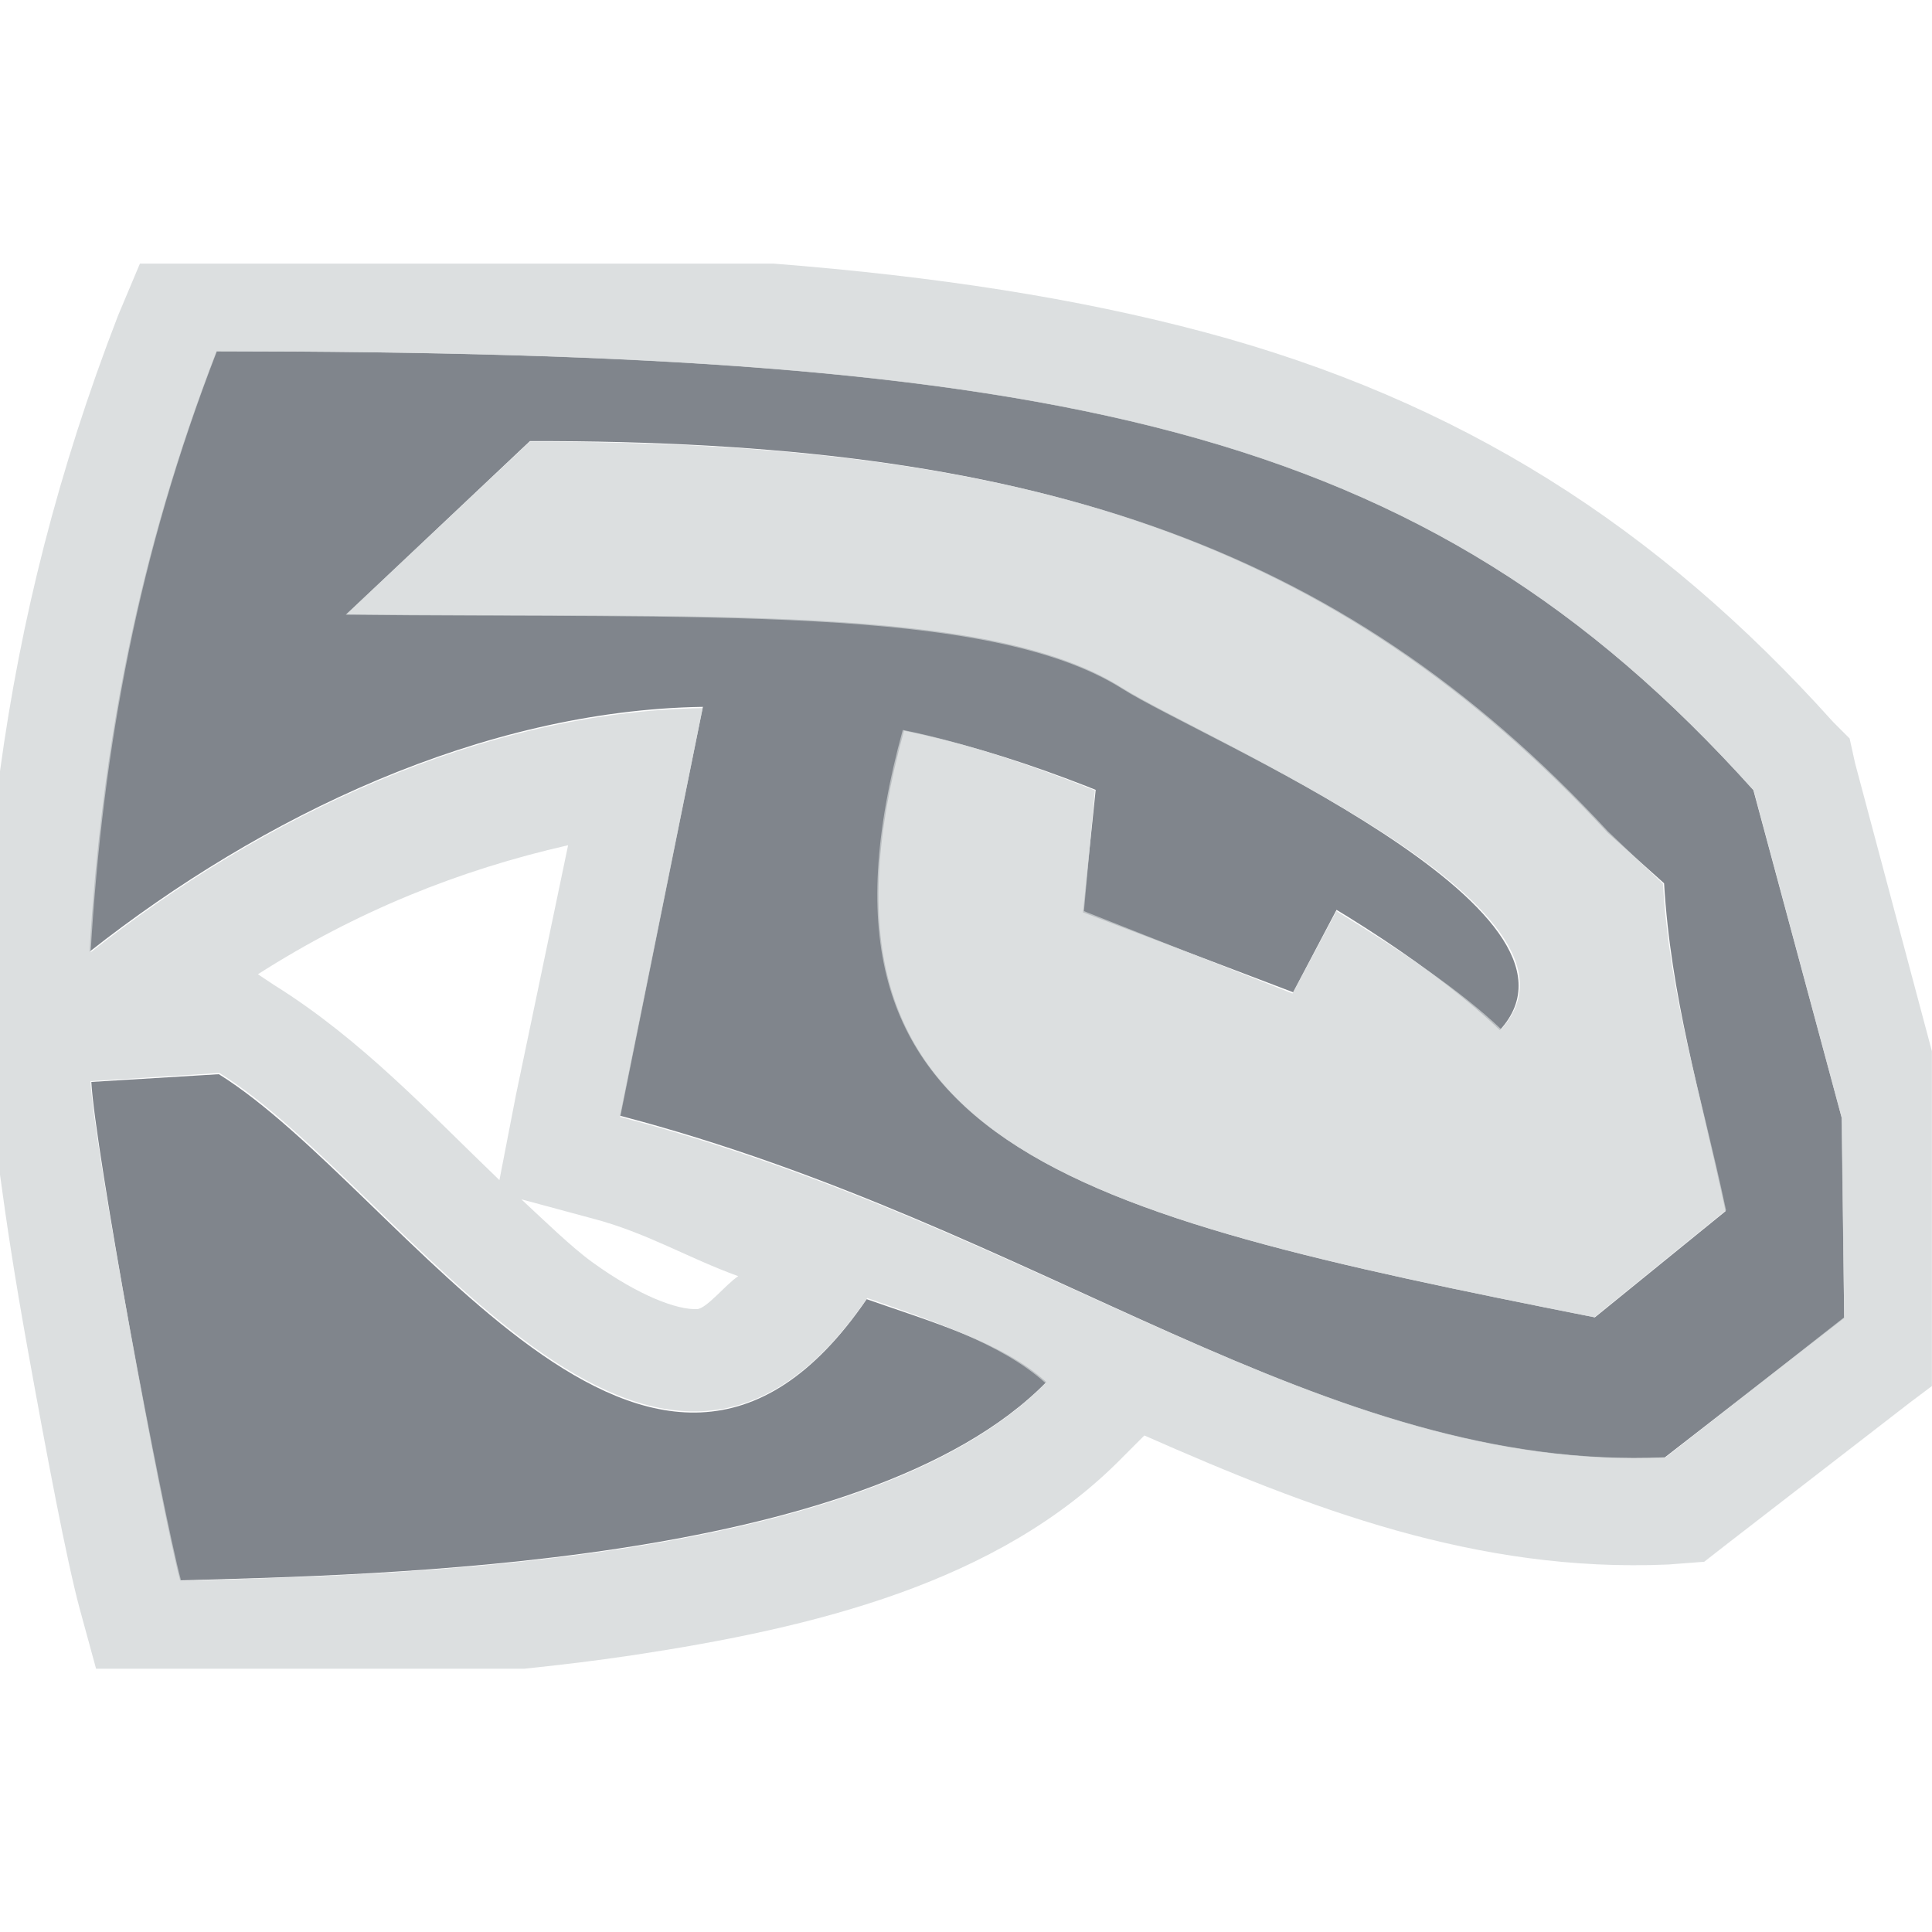 <?xml version="1.0" encoding="UTF-8" standalone="no"?>
<!-- Created with Inkscape (http://www.inkscape.org/) -->

<svg
   xmlns:dc="http://purl.org/dc/elements/1.1/"
   xmlns:cc="http://creativecommons.org/ns#"
   xmlns:rdf="http://www.w3.org/1999/02/22-rdf-syntax-ns#"
   xmlns:svg="http://www.w3.org/2000/svg"
   xmlns="http://www.w3.org/2000/svg"
   xmlns:sodipodi="http://sodipodi.sourceforge.net/DTD/sodipodi-0.dtd"
   xmlns:inkscape="http://www.inkscape.org/namespaces/inkscape"
   width="22"
   height="22"
   id="svg13094"
   version="1.1"
   inkscape:version="0.48.3.1 r9886"
   sodipodi:docname="komodo-ide.svg">
  <sodipodi:namedview
     id="base"
     pagecolor="#ffffff"
     bordercolor="#666666"
     borderopacity="1.0"
     inkscape:pageopacity="0.0"
     inkscape:pageshadow="2"
     inkscape:zoom="22.627417"
     inkscape:cx="9.5033285"
     inkscape:cy="13.266262"
     inkscape:document-units="px"
     inkscape:current-layer="layer1"
     showgrid="true"
     inkscape:snap-bbox="true"
     inkscape:bbox-paths="true"
     inkscape:bbox-nodes="true"
     inkscape:snap-bbox-edge-midpoints="true"
     inkscape:snap-bbox-midpoints="true"
     inkscape:object-paths="true"
     inkscape:snap-intersection-paths="true"
     inkscape:object-nodes="true"
     inkscape:snap-smooth-nodes="true"
     inkscape:snap-midpoints="true"
     inkscape:snap-object-midpoints="true"
     inkscape:snap-center="true"
     showguides="false"
     inkscape:guide-bbox="true"
     inkscape:window-width="1920"
     inkscape:window-height="1023"
     inkscape:window-x="-10"
     inkscape:window-y="35"
     inkscape:window-maximized="1"
     inkscape:snap-global="true"
     fit-margin-top="0"
     fit-margin-left="0"
     fit-margin-right="0"
     fit-margin-bottom="0"
     showborder="true"
     inkscape:showpageshadow="false">
    <sodipodi:guide
       orientation="0,1"
       position="-20,933.613"
       id="guide4700" />
    <sodipodi:guide
       orientation="0,1"
       position="581.719,331.894"
       id="guide4702" />
    <sodipodi:guide
       orientation="1,0"
       position="581.719,492.704"
       id="guide4706" />
    <sodipodi:guide
       orientation="1,0"
       position="60,933.613"
       id="guide4708" />
    <sodipodi:guide
       orientation="0,1"
       position="-20,853.613"
       id="guide4710" />
    <sodipodi:guide
       orientation="0,1"
       position="541.719,411.894"
       id="guide4712" />
    <sodipodi:guide
       orientation="1,0"
       position="501.719,411.894"
       id="guide4714" />
    <inkscape:grid
       type="xygrid"
       id="grid3216"
       empspacing="5"
       visible="true"
       enabled="true"
       snapvisiblegridlinesonly="true"
       originx="-20px"
       originy="-216px" />
    <sodipodi:guide
       orientation="-0.707,0.707"
       position="9,-243"
       id="guide3847" />
    <sodipodi:guide
       orientation="0.707,0.707"
       position="10,-242"
       id="guide3849" />
    <sodipodi:guide
       orientation="-0.707,0.707"
       position="12,-209"
       id="guide3851" />
  </sodipodi:namedview>
  <defs
     id="defs13096" />
  <g
     transform="translate(9384.308,-4840.199)"
     id="layer1"
     inkscape:groupmode="layer"
     inkscape:label="Camada 1">
    <path
       inkscape:connector-curvature="0"
       id="path3014"
       d="m -9381.843,4844.199 c -0.895,2.314 -1.307,4.503 -1.446,6.838 1.958,-1.543 4.47,-2.748 6.985,-2.789 l -0.944,4.656 c 4.817,1.259 7.998,4.064 11.896,3.892 l 2.044,-1.588 -0.027,-2.277 -1.007,-3.735 c -3.775,-4.201 -7.918,-4.991 -17.5,-4.997 z m 16.484,6.058 c 0.078,1.294 0.403,2.344 0.7,3.734 l -1.488,1.209 c -6.061,-1.2 -9.161,-1.966 -7.867,-6.68 2.316,0.466 5.372,2.065 6.785,3.409 1.256,-1.373 -3.4,-3.326 -4.308,-3.901 -1.53,-0.969 -4.867,-0.788 -8.826,-0.834 l 2.089,-1.972 c 5.654,-0.01 9.181,1.121 12.274,4.461 z m -6.447,-1.308 -0.17,1.639 2.393,0.91 0.627,-1.19 c -0.928,-0.541 -1.762,-1.243 -2.85,-1.359 z m -11.462,3.57 c 0.037,0.733 0.792,4.854 1.011,5.676 2.21,-0.063 7.796,-0.149 9.864,-2.258 -0.503,-0.458 -1.35,-0.699 -2.046,-0.944 -2.441,3.568 -5.275,-1.252 -7.377,-2.562 z"
       style="color:#000000;fill:#434a55;fill-opacity:0.675;fill-rule:nonzero;stroke:none;stroke-width:2.286;marker:none;visibility:visible;display:inline;overflow:visible;enable-background:accumulate"
       sodipodi:nodetypes="cccccccccccccccsccccccccccccccc" />
    <path
       style="font-size:medium;font-style:normal;font-variant:normal;font-weight:normal;font-stretch:normal;text-indent:0;text-align:start;text-decoration:none;line-height:normal;letter-spacing:normal;word-spacing:normal;text-transform:none;direction:ltr;block-progression:tb;writing-mode:lr-tb;text-anchor:start;baseline-shift:baseline;color:#000000;fill:#d1d4d6;fill-opacity:0.743;fill-rule:nonzero;stroke:none;stroke-width:2;marker:none;visibility:visible;display:inline;overflow:visible;enable-background:accumulate;font-family:Sans;-inkscape-font-specification:Sans"
       d="m -9382.714,4843.199 -0.25,0.594 c -0.682,1.764 -1.108,3.46 -1.344,5.188 l 0,4.594 c 0.078,0.575 0.163,1.139 0.312,1.969 0.223,1.238 0.444,2.408 0.594,2.969 l 0.188,0.688 4.875,0 c 0.413,-0.043 0.826,-0.092 1.25,-0.156 2.035,-0.309 4.156,-0.815 5.562,-2.25 l 0.25,-0.25 c 1.877,0.827 3.779,1.566 5.969,1.469 l 0.406,-0.031 0.281,-0.219 2.062,-1.594 0.25,-0.188 0,-3.812 -0.875,-3.281 -0.062,-0.281 -0.188,-0.188 c -2.008,-2.235 -4.259,-3.663 -7.156,-4.438 -1.448,-0.387 -3.059,-0.636 -4.906,-0.781 l -7.219,0 z m 0.875,1 c 9.582,0.01 13.725,0.799 17.5,5 l 1,3.719 0.031,2.281 -2.031,1.594 c -3.898,0.172 -7.089,-2.616 -11.906,-3.875 l 0.938,-4.656 c -2.515,0.041 -5.011,1.238 -6.969,2.781 0.139,-2.335 0.542,-4.529 1.438,-6.844 z m 3.562,1.031 -2.094,1.969 c 3.96,0.046 7.313,-0.126 8.844,0.844 0.907,0.575 5.569,2.502 4.312,3.875 -0.464,-0.442 -1.141,-0.896 -1.875,-1.344 l -0.5,0.938 -2.375,-0.938 0.125,-1.375 c -0.748,-0.298 -1.506,-0.55 -2.188,-0.688 -1.294,4.715 1.814,5.487 7.875,6.688 l 1.5,-1.219 c -0.297,-1.391 -0.641,-2.424 -0.719,-3.719 l -0.625,-0.594 c -3.092,-3.34 -6.627,-4.447 -12.281,-4.438 z m 0.438,4.594 -0.594,2.844 -0.188,0.969 c -0.799,-0.766 -1.571,-1.601 -2.562,-2.219 l -0.188,-0.125 c 1.119,-0.715 2.293,-1.188 3.531,-1.469 z m -3.969,2.594 c 2.103,1.31 4.934,6.13 7.375,2.562 0.696,0.245 1.528,0.511 2.031,0.969 -2.067,2.109 -7.633,2.187 -9.844,2.25 -0.219,-0.822 -0.994,-4.954 -1.031,-5.688 l 1.469,-0.094 z m 3.438,1.438 0.812,0.219 c 0.612,0.16 1.087,0.45 1.656,0.656 -0.147,0.099 -0.36,0.37 -0.469,0.375 -0.221,0.01 -0.656,-0.147 -1.188,-0.531 -0.24,-0.173 -0.561,-0.486 -0.812,-0.719 z"
       id="path3087"
       inkscape:connector-curvature="0" />
  </g>
</svg>
